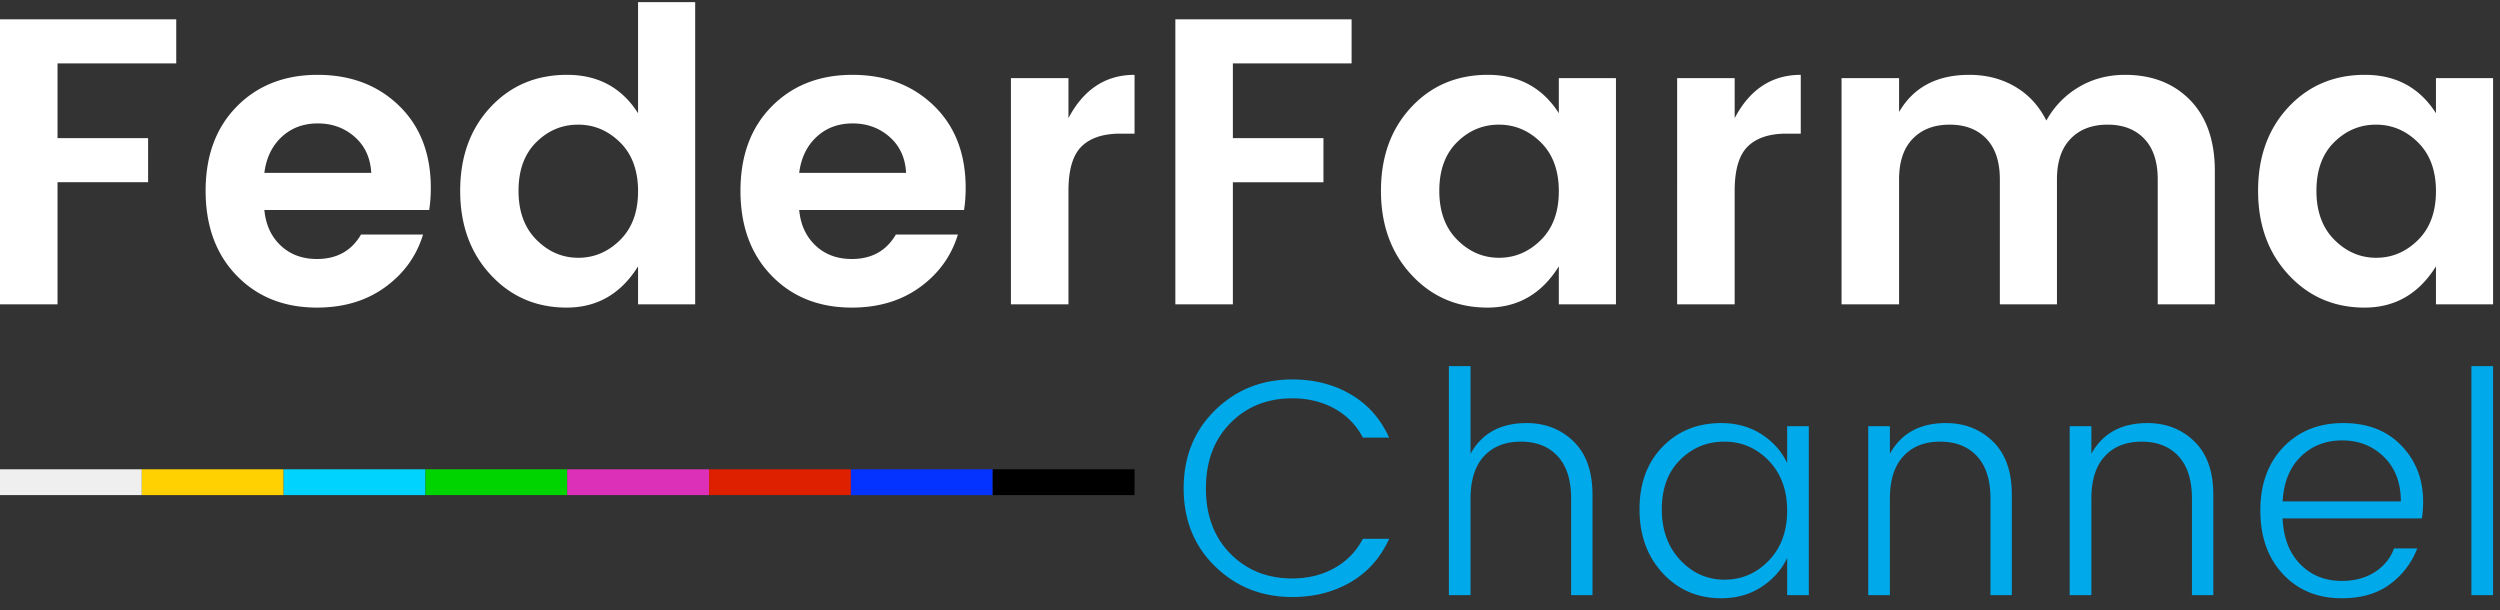 <svg width="250" height="61" viewBox="0 0 250 61" xmlns="http://www.w3.org/2000/svg">
    <rect x="0" y="0" width="250" height="61" fill="#333333" stroke="none"/>
    <g fill="none" fill-rule="evenodd">
        <path fill="#FFF" d="M0 1.93v28.503h5.753v-12.21h9.057v-4.41H5.753V6.34h11.871V1.93zM35.473 13.69c-1.02-.898-2.251-1.347-3.693-1.347-1.441 0-2.645.449-3.61 1.348-.966.898-1.544 2.096-1.734 3.593h10.689c-.082-1.497-.632-2.695-1.652-3.593m-3.774 17.068c-3.291 0-5.97-1.068-8.037-3.205-2.067-2.137-3.1-4.962-3.1-8.473 0-3.512 1.04-6.323 3.12-8.433 2.081-2.109 4.774-3.164 8.078-3.164 3.305 0 6.018 1.027 8.14 3.083 2.12 2.055 3.181 4.798 3.181 8.228 0 .79-.055 1.525-.163 2.205H26.436c.136 1.47.68 2.654 1.632 3.552.952.899 2.162 1.348 3.631 1.348 1.985 0 3.454-.816 4.406-2.45h6.201c-.653 2.15-1.917 3.907-3.794 5.268-1.877 1.361-4.148 2.041-6.813 2.041M62.01 24.001c1.197-1.184 1.796-2.81 1.796-4.88 0-2.068-.599-3.695-1.795-4.88-1.197-1.183-2.598-1.776-4.203-1.776-1.605 0-2.998.586-4.181 1.756-1.183 1.171-1.775 2.791-1.775 4.86 0 2.069.598 3.702 1.796 4.9 1.196 1.198 2.59 1.797 4.181 1.797 1.591 0 2.985-.592 4.182-1.777m-12.953 3.471c-2.026-2.19-3.04-4.988-3.04-8.391 0-3.403 1.006-6.187 3.02-8.351 2.012-2.164 4.568-3.246 7.67-3.246 3.1 0 5.466 1.28 7.098 3.838V.215h5.712v30.218h-5.712v-3.798c-1.714 2.75-4.094 4.124-7.14 4.124-3.046 0-5.583-1.095-7.608-3.287M88.957 13.69c-1.02-.898-2.251-1.347-3.692-1.347-1.442 0-2.646.449-3.61 1.348-.967.898-1.544 2.096-1.735 3.593H90.61c-.082-1.497-.633-2.695-1.652-3.593m-3.774 17.068c-3.291 0-5.97-1.068-8.037-3.205-2.067-2.137-3.1-4.962-3.1-8.473 0-3.512 1.04-6.323 3.12-8.433 2.081-2.109 4.774-3.164 8.079-3.164 3.304 0 6.017 1.027 8.138 3.083 2.122 2.055 3.182 4.798 3.182 8.228 0 .79-.055 1.525-.163 2.205H79.92c.136 1.47.68 2.654 1.632 3.552.952.899 2.162 1.348 3.631 1.348 1.985 0 3.454-.816 4.406-2.45h6.201c-.653 2.15-1.917 3.907-3.794 5.268-1.876 1.361-4.148 2.041-6.813 2.041M106.846 7.81v4.002c1.523-2.885 3.726-4.328 6.609-4.328v5.88h-1.428c-1.713 0-3.006.429-3.876 1.286-.87.858-1.305 2.335-1.305 4.43v11.353h-5.753V7.81h5.753zM117.535 30.433V1.93h17.624v4.41h-11.872v7.473h9.057v4.41h-9.057v12.21zM154.088 24.001c1.197-1.184 1.795-2.81 1.795-4.88 0-2.068-.598-3.695-1.795-4.88-1.196-1.183-2.597-1.776-4.202-1.776s-2.998.586-4.181 1.756c-1.184 1.171-1.775 2.791-1.775 4.86 0 2.069.598 3.702 1.795 4.9 1.197 1.198 2.59 1.797 4.182 1.797 1.59 0 2.985-.592 4.181-1.777m-12.953 3.471c-2.026-2.19-3.039-4.988-3.039-8.391 0-3.403 1.006-6.187 3.019-8.351 2.012-2.164 4.57-3.246 7.67-3.246 3.1 0 5.467 1.28 7.098 3.838V7.81h5.712v22.623h-5.712v-3.798c-1.713 2.75-4.093 4.124-7.14 4.124-3.046 0-5.582-1.095-7.608-3.287M173.467 7.81v4.002c1.522-2.885 3.725-4.328 6.609-4.328v5.88h-1.428c-1.713 0-3.006.429-3.876 1.286-.87.858-1.305 2.335-1.305 4.43v11.353h-5.753V7.81h5.753zM189.908 7.81v3.39c1.44-2.477 3.78-3.716 7.017-3.716 1.713 0 3.243.394 4.59 1.184 1.346.79 2.386 1.92 3.12 3.39a8.815 8.815 0 0 1 3.244-3.35c1.373-.816 2.917-1.224 4.63-1.224 2.692 0 4.861.844 6.507 2.531 1.645 1.689 2.468 4.057 2.468 7.106v13.312h-5.711V17.937c0-1.769-.45-3.124-1.347-4.063-.897-.939-2.121-1.409-3.671-1.409-1.55 0-2.781.47-3.692 1.41-.912.938-1.367 2.293-1.367 4.062v12.496h-5.711V17.937c0-1.769-.45-3.124-1.347-4.063-.898-.939-2.121-1.409-3.672-1.409-1.55 0-2.78.47-3.691 1.41-.912.938-1.367 2.293-1.367 4.062v12.496h-5.753V7.81h5.753zM241.801 24.001c1.197-1.184 1.795-2.81 1.795-4.88 0-2.068-.598-3.695-1.795-4.88-1.197-1.183-2.597-1.776-4.202-1.776s-2.999.586-4.182 1.756c-1.183 1.171-1.774 2.791-1.774 4.86 0 2.069.598 3.702 1.795 4.9 1.196 1.198 2.59 1.797 4.181 1.797 1.591 0 2.985-.592 4.182-1.777m-12.953 3.471c-2.026-2.19-3.04-4.988-3.04-8.391 0-3.403 1.006-6.187 3.02-8.351 2.012-2.164 4.569-3.246 7.67-3.246 3.1 0 5.466 1.28 7.098 3.838V7.81h5.712v22.623h-5.712v-3.798c-1.713 2.75-4.094 4.124-7.14 4.124-3.046 0-5.582-1.095-7.608-3.287"/>
        <path d="M121.507 56.637c-2.094-2.043-3.141-4.642-3.141-7.799s1.047-5.761 3.14-7.814c2.095-2.053 4.669-3.08 7.723-3.08 2.186 0 4.131.495 5.833 1.486 1.702.99 2.987 2.435 3.853 4.333h-2.63a6.918 6.918 0 0 0-2.847-2.91c-1.238-.68-2.642-1.02-4.21-1.02-2.496 0-4.56.825-6.189 2.475-1.63 1.65-2.445 3.827-2.445 6.53 0 2.703.815 4.88 2.445 6.53 1.63 1.651 3.693 2.476 6.19 2.476 1.567 0 2.97-.345 4.209-1.036a7.013 7.013 0 0 0 2.847-2.925h2.63c-.866 1.898-2.15 3.342-3.853 4.333-1.702.99-3.647 1.485-5.833 1.485-3.054 0-5.628-1.021-7.722-3.064M147.055 36.613v8.759c1.134-2.043 3.002-3.064 5.602-3.064 1.877 0 3.445.614 4.704 1.841 1.258 1.228 1.888 2.998 1.888 5.308v10.059h-2.136v-9.657c0-1.857-.449-3.27-1.346-4.24-.898-.97-2.126-1.454-3.683-1.454-1.558 0-2.785.485-3.683 1.454-.897.97-1.346 2.383-1.346 4.24v9.657h-2.167V36.613h2.167zM176.874 56.065c1.227-1.27 1.84-2.935 1.84-4.999 0-2.062-.613-3.729-1.84-4.998-1.228-1.269-2.708-1.903-4.442-1.903-1.733 0-3.208.609-4.425 1.826-1.218 1.218-1.826 2.863-1.826 4.936 0 2.074.614 3.766 1.841 5.076 1.227 1.31 2.703 1.965 4.426 1.965 1.722 0 3.198-.635 4.426-1.903m-10.6 1.253c-1.548-1.671-2.322-3.801-2.322-6.39 0-2.59.769-4.674 2.306-6.252 1.537-1.579 3.492-2.368 5.865-2.368 1.526 0 2.867.372 4.023 1.114 1.155.743 2.012 1.702 2.569 2.878v-3.682h2.166v16.897h-2.166v-3.714c-.557 1.177-1.414 2.141-2.569 2.894-1.156.754-2.497 1.13-4.023 1.13-2.352 0-4.302-.836-5.85-2.507M188.99 42.618v2.754c1.134-2.043 3.001-3.064 5.6-3.064 1.878 0 3.447.614 4.705 1.841 1.258 1.228 1.888 2.998 1.888 5.308v10.058h-2.135V49.86c0-1.856-.449-3.27-1.347-4.24-.897-.97-2.125-1.454-3.683-1.454-1.558 0-2.785.485-3.683 1.455-.897.97-1.346 2.383-1.346 4.24v9.655h-2.166V42.618h2.166zM209.137 42.618v2.754c1.134-2.043 3.002-3.064 5.601-3.064 1.878 0 3.446.614 4.705 1.841 1.258 1.228 1.887 2.998 1.887 5.308v10.058h-2.135V49.86c0-1.856-.449-3.27-1.346-4.24-.898-.97-2.125-1.454-3.683-1.454-1.558 0-2.785.485-3.683 1.455-.898.97-1.346 2.383-1.346 4.24v9.655h-2.167V42.618h2.167zM240.085 50.138c0-1.857-.562-3.337-1.686-4.441-1.125-1.104-2.518-1.656-4.179-1.656-1.66 0-3.043.542-4.147 1.625s-1.707 2.574-1.81 4.472h11.822zm-5.91 9.687c-2.415 0-4.375-.805-5.88-2.414-1.508-1.61-2.26-3.73-2.26-6.36 0-2.63.768-4.745 2.305-6.344 1.537-1.6 3.528-2.4 5.974-2.4 2.444 0 4.388.754 5.833 2.26 1.444 1.506 2.166 3.373 2.166 5.602 0 .599-.041 1.156-.123 1.671h-13.927c.082 1.94.67 3.466 1.764 4.58 1.093 1.115 2.476 1.672 4.147 1.672 1.3 0 2.409-.3 3.327-.898.918-.598 1.552-1.382 1.903-2.352h2.321a7.952 7.952 0 0 1-2.723 3.575c-1.259.939-2.868 1.408-4.828 1.408zM247.141 59.515h2.166V36.613h-2.166z" fill="#00A9EA"/>
        <path fill="#EFEFEF" d="M0 49.509h14.183v-2.58H0z"/>
        <path fill="#FFD100" d="M14.183 49.509h14.183v-2.58H14.183z"/>
        <path fill="#00D3FE" d="M28.366 49.509H42.55v-2.58H28.366z"/>
        <path fill="#00D400" d="M42.55 49.509h14.182v-2.58H42.55z"/>
        <path fill="#DD30B8" d="M56.723 49.509h14.183v-2.58H56.723z"/>
        <path fill="#DE1F00" d="M70.906 49.509h14.183v-2.58H70.906z"/>
        <path fill="#0433FF" d="M85.089 49.509h14.183v-2.58H85.089z"/>
        <path fill="#000" d="M99.272 49.509h14.183v-2.58H99.272z"/>
    </g>
</svg>
